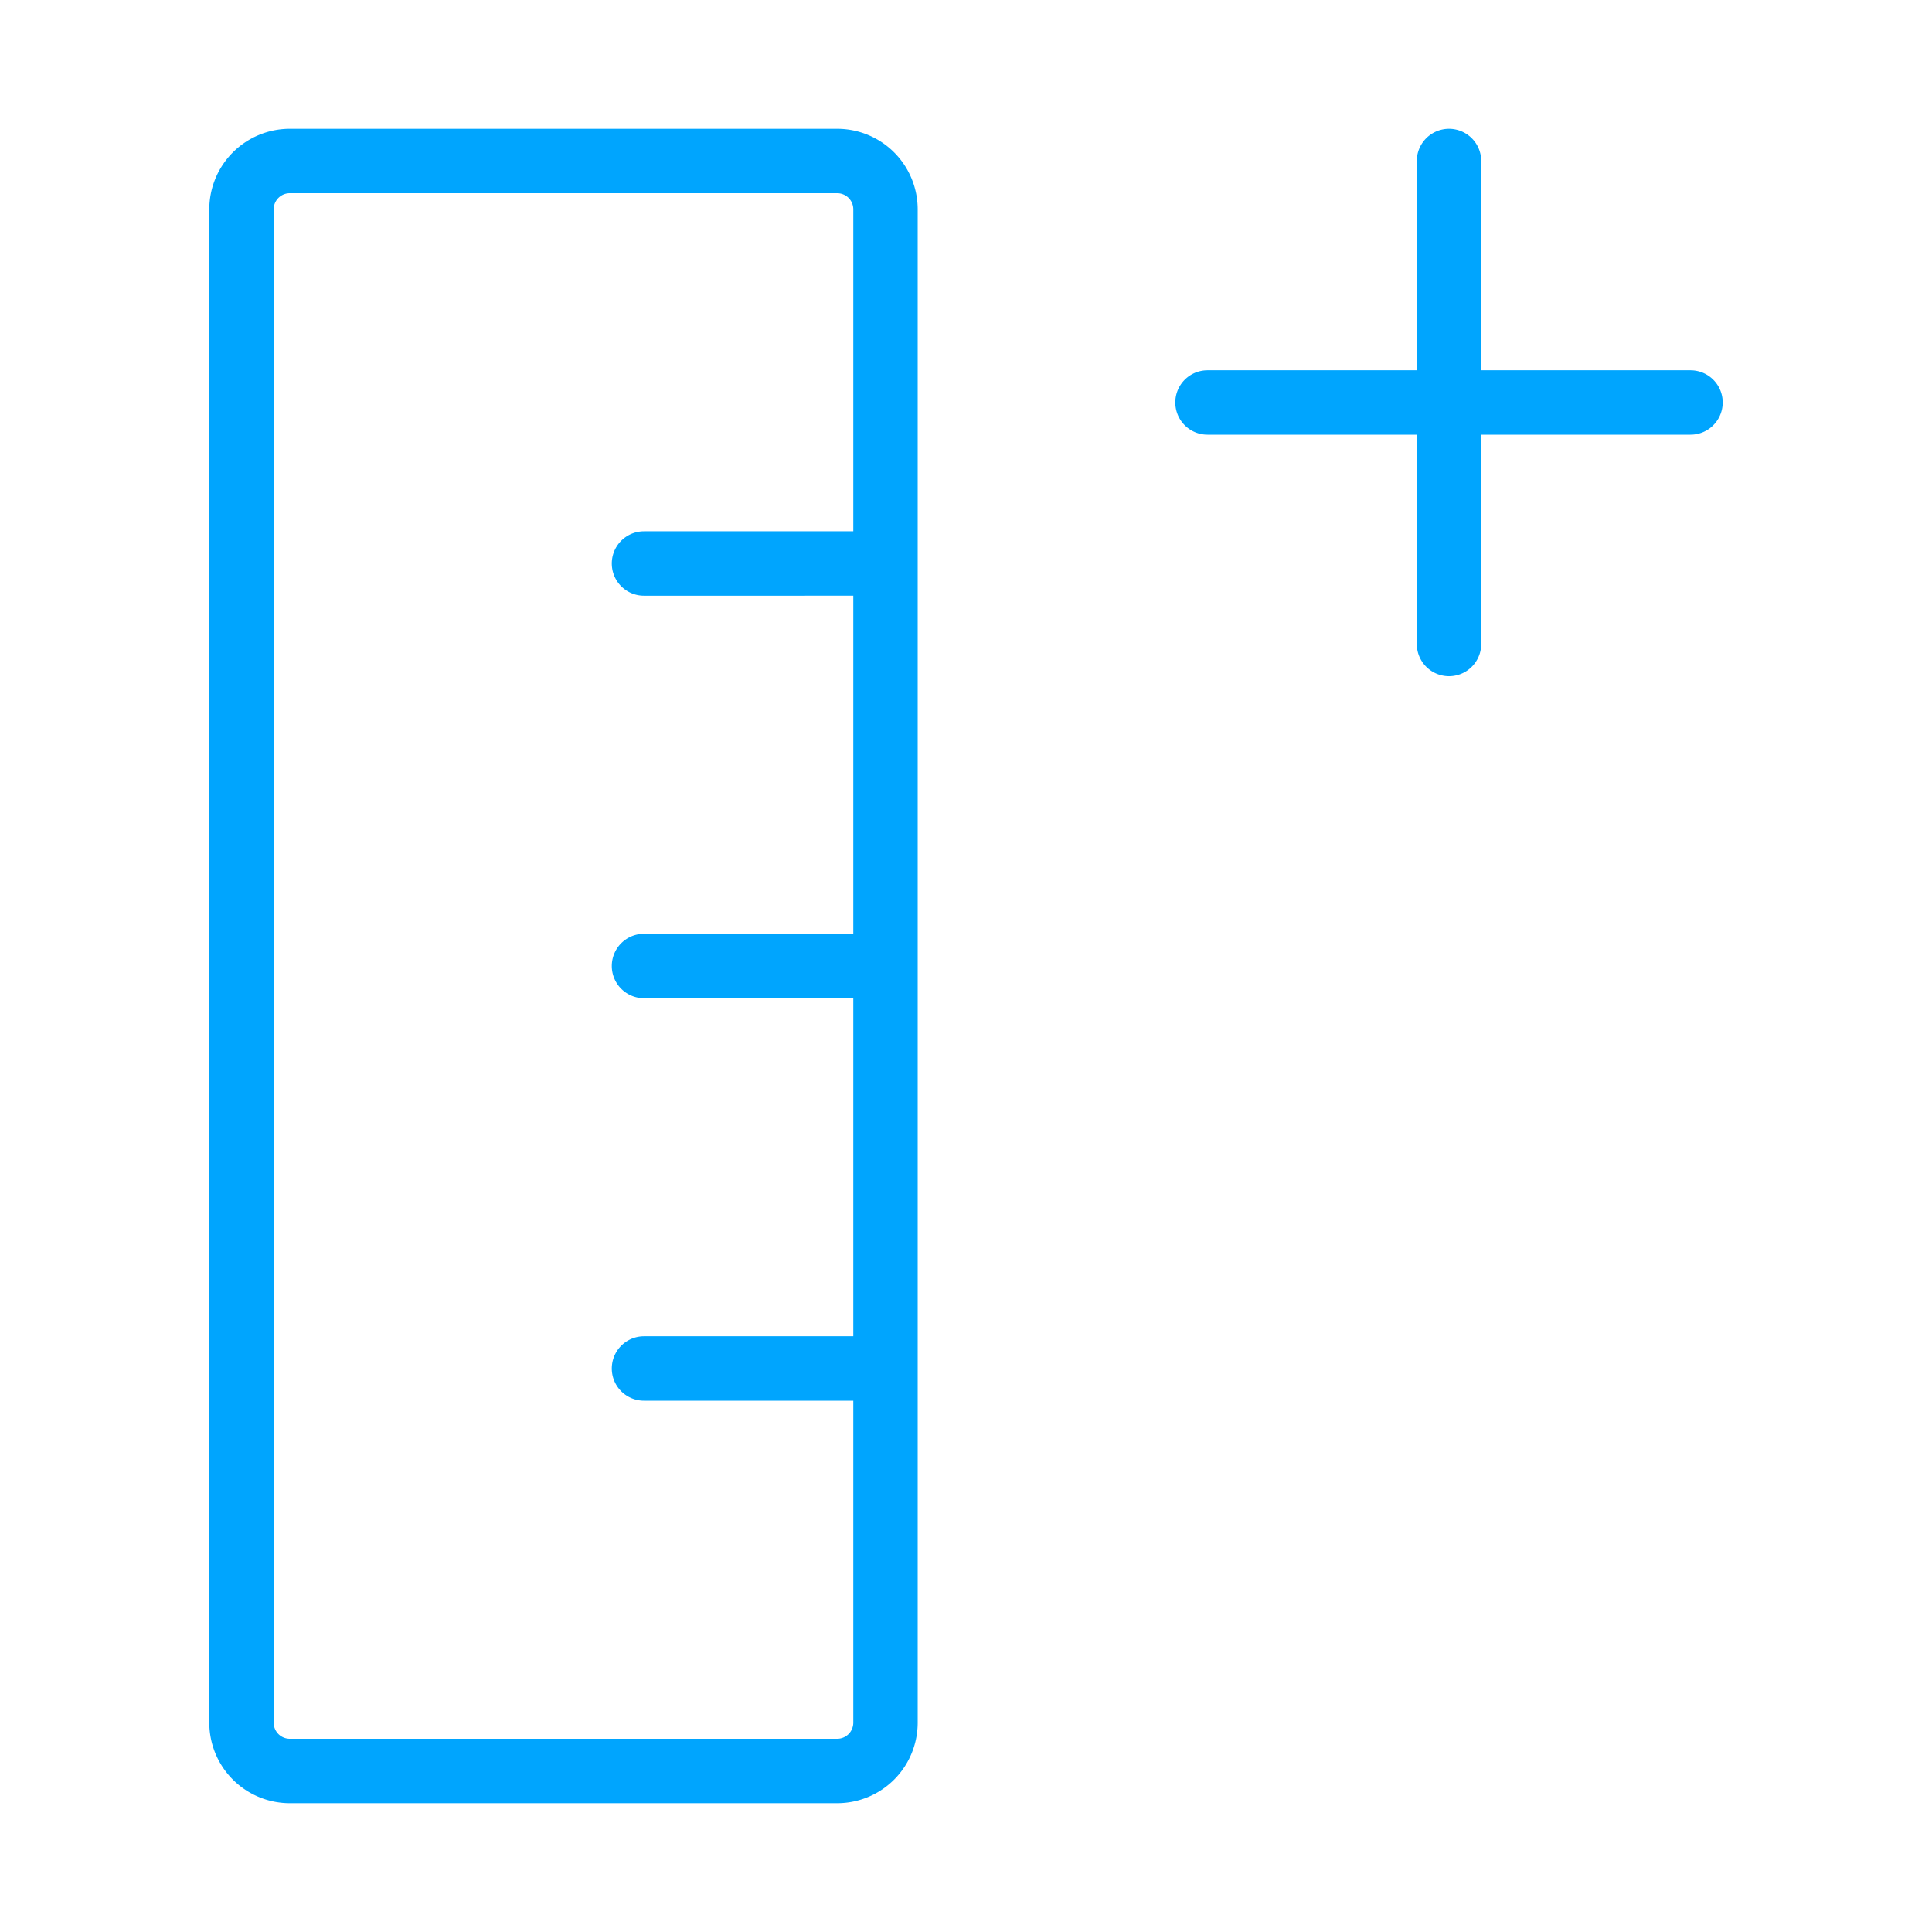 <?xml version="1.0" encoding="UTF-8"?><svg xmlns="http://www.w3.org/2000/svg" width="64px" height="64px" fill="none" stroke-width="0.8" viewBox="0 0 24 24" color="#00a5fe"><path stroke="#00a5fe" stroke-width="0.8" stroke-linecap="round" stroke-linejoin="round" d="M15 5h3m3 0h-3m0 0V2m0 3v3M11 7V2.6a.6.6 0 0 0-.6-.6H3.6a.6.6 0 0 0-.6.6v18.8a.6.6 0 0 0 .6.6h6.8a.6.6 0 0 0 .6-.6V17m0-10H8m3 0v5m0 0H8m3 0v5m0 0H8"></path></svg>